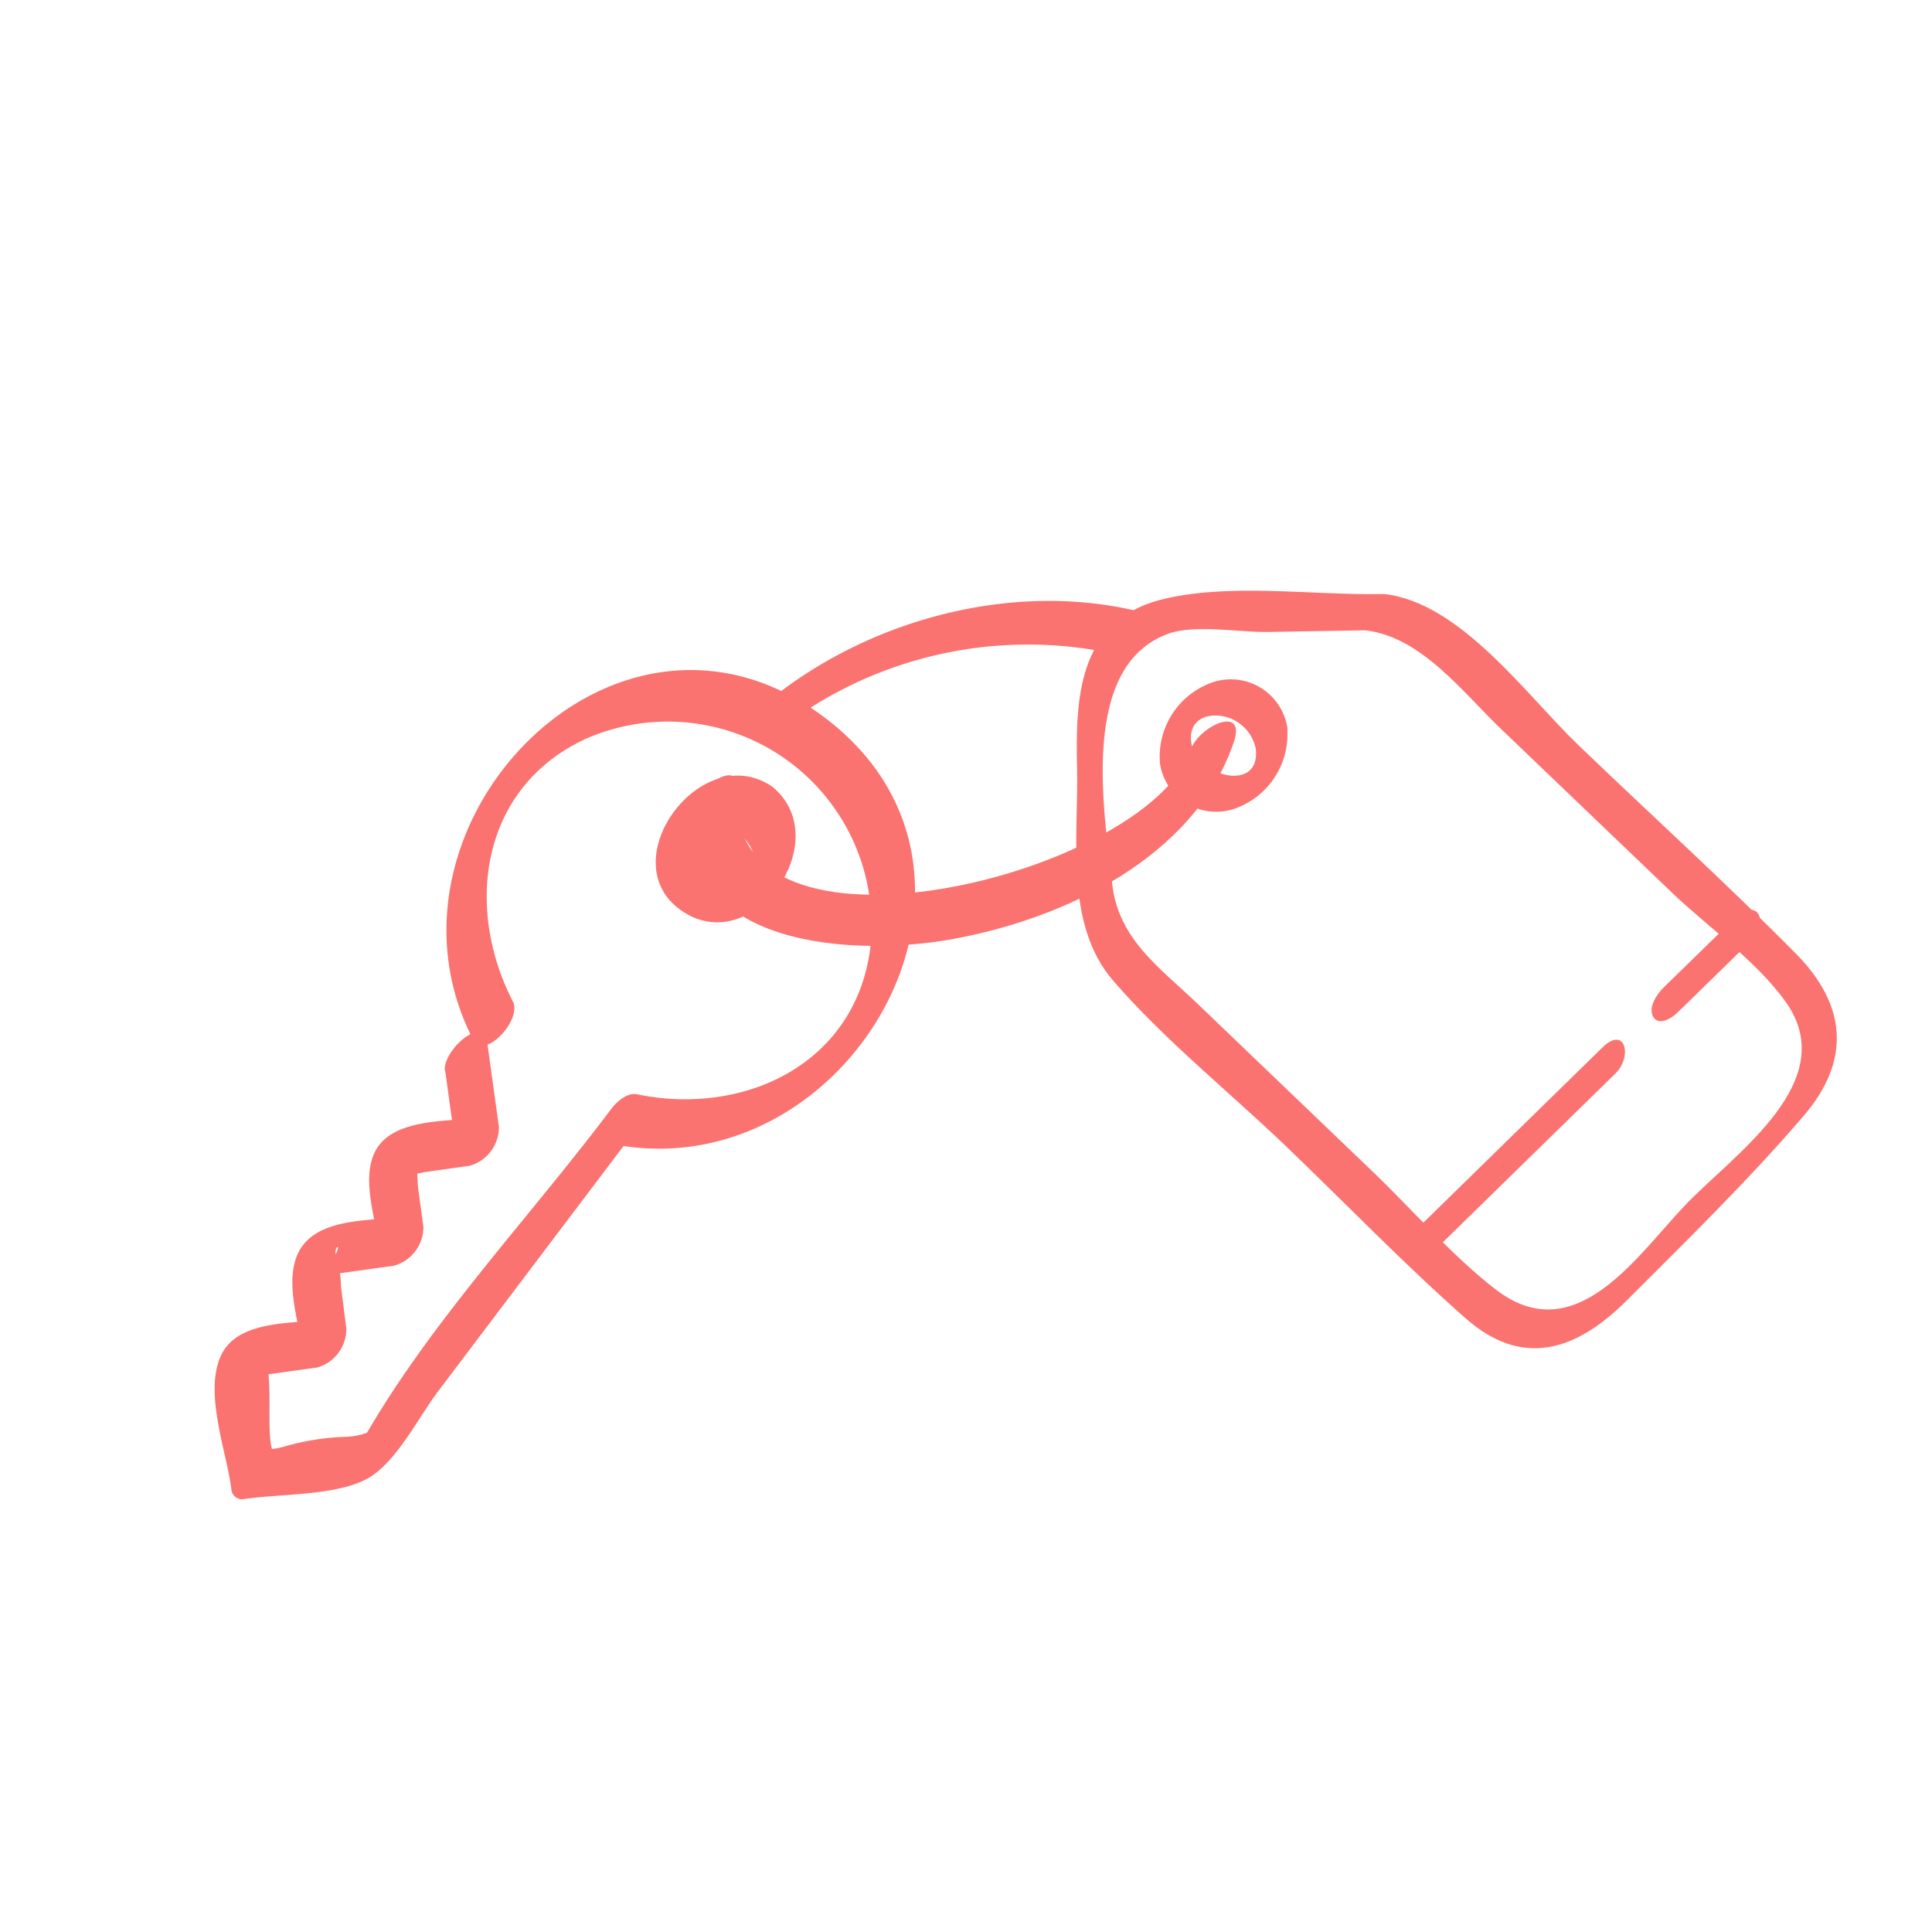 <svg xmlns="http://www.w3.org/2000/svg" width="144" height="144" viewBox="0 0 144 144">
  <g id="Groupe_71" data-name="Groupe 71" transform="translate(-1080 -2590)">
    <path id="Tracé_24" data-name="Tracé 24" d="M17.15,34.92l.88,6.356,2.193-2.908c-2.345.328-6.4,0-8,2.087s-.152,5.863.176,8.209l2.193-2.908c-2.439.34-6.415,0-8.056,2.169s-.223,5.922.117,8.349l2.181-2.85c-2.5.352-7.036-.117-8.373,2.662s.422,7.271.751,10.015a.8.8,0,0,0,.962.727c2.627-.41,7.189-.211,9.452-1.689,2.029-1.325,3.588-4.48,5-6.344L31.4,39.247l-1.911,1.1C47.077,43.938,60.973,20.32,45.435,8.582S10.994,16.72,19.249,32.61c.8,1.548,3.659-1.489,2.943-2.873-3.624-7.036-2.4-15.972,5.465-19.584A15.186,15.186,0,0,1,48.789,26.1C47.464,34.65,39.15,38.274,31.433,36.656c-.739-.141-1.524.586-1.911,1.1C23.658,45.568,16.4,53.237,11.451,61.669a8.021,8.021,0,0,1-.856,1.173c1.571-1.794,1.173-.751-.762-.657a18.61,18.61,0,0,0-4.62.715,4.691,4.691,0,0,1-1.4.211c-.715-.07.844,1.173.469.141-.575-1.63.281-6.544-.95-7.646-.5-.457-2.7,1.665-1.29,2.193.387.152,1.442-.2,1.853-.258L7.6,57.025a2.979,2.979,0,0,0,2.181-2.908l-.4-3.155a8.127,8.127,0,0,0-.27-1.947c-.539-1.173.786-1.548-.657.387-1.173,1.524-.856.833,1.173.551l3.706-.516a2.99,2.99,0,0,0,2.193-2.908l-.364-2.65c-.235-1.653.2-4.4-1.419-2.263s.387,1.055,2.04.821l3.178-.446a2.99,2.99,0,0,0,2.193-2.908l-.88-6.356c-.281-2.017-3.354.715-3.143,2.193Z" transform="translate(1096.032 2634.902)" fill="#fa7370"/>
    <path id="Tracé_25" data-name="Tracé 25" d="M34.156,15.948c.575.481,1.583,1.794,1.055,2.639s-2.193.258-2.756-.129-1.747-1.853-1.173-2.721,2.345-.188,2.885.211c1.349.926,3.858-2.451,2.533-3.366-5.289-3.635-12.09,5.582-6.766,9.241s11.586-5.265,6.766-9.241C35.458,11.562,32.878,14.9,34.156,15.948Z" transform="translate(1100.873 2636.06)" fill="#fa7370"/>
    <path id="Tracé_26" data-name="Tracé 26" d="M77.422.247C72.262.341,65.953-.621,60.91.7c-6.063,1.642-6.239,7.376-6.121,12.524s-.95,11.61,2.685,15.831c3.835,4.433,8.666,8.3,12.9,12.36,4.444,4.257,8.76,8.748,13.38,12.817,4.28,3.776,8.291,2.345,11.938-1.266,4.48-4.48,9.135-9.018,13.251-13.826,3.588-4.175,3.166-8.3-.563-12.079-5.254-5.312-10.812-10.355-16.195-15.526C88.316,7.834,83.39.88,77.691.247c-1.173-.117-2.7,2.556-1.442,2.7,4.233.469,7.329,4.691,10.237,7.447L99.292,22.657c2.662,2.5,6.18,5.007,8.291,7.951,4.269,5.945-3.776,11.34-7.411,15.128s-8.209,10.941-14.178,6.344c-3.307-2.556-6.2-5.945-9.206-8.819L63.795,30.807c-2.885-2.768-5.945-4.82-6.4-9.053-.622-5.488-2.4-16.113,4.163-18.54,1.935-.727,5.383-.106,7.423-.141l7.54-.129C77.6,2.92,78.981.223,77.422.247Z" transform="translate(1105.488 2634.031)" fill="#fa7370"/>
    <path id="Tracé_27" data-name="Tracé 27" d="M67.2,10.825c.352,3.284-4.4,2.064-4.808-.469-.223-1.384.739-2.146,2.076-2.017A3.1,3.1,0,0,1,67.2,10.825c.328,1.513,2.568-.539,2.345-1.618a4.269,4.269,0,0,0-5.535-3.366,5.863,5.863,0,0,0-3.952,6.086,4.233,4.233,0,0,0,5.383,3.4A5.863,5.863,0,0,0,69.529,9.16C69.376,7.717,67.031,9.734,67.2,10.825Z" transform="translate(1106.403 2635.004)" fill="#fa7370"/>
    <path id="Tracé_28" data-name="Tracé 28" d="M35.6,10.654A30.255,30.255,0,0,1,61.036,4.579c1.313.317,3.237-2.826,1.712-3.19C53.367-.827,42.731,2.058,35.3,8.121c-1.173.926-1.571,4.1.3,2.58Z" transform="translate(1101.961 2634.143)" fill="#fa7370"/>
    <path id="Tracé_29" data-name="Tracé 29" d="M67.54,10.386c-3.3,9.51-35.122,17.191-33.8,3.1.246-2.674-3.272-.141-3.436,1.513-.95,10.155,12.067,10.836,19.279,9.557,8.4-1.489,18.165-6.074,21.108-14.682.985-2.861-2.58-1.243-3.19.516Z" transform="translate(1101.262 2635.466)" fill="#fa7370"/>
    <path id="Tracé_30" data-name="Tracé 30" d="M93.165,28,98.5,22.789c.469-.469,1.173-1.489.762-2.181s-1.349-.129-1.736.258l-5.336,5.207c-.481.457-1.173,1.489-.774,2.181s1.349.129,1.747-.258Z" transform="translate(1111.803 2637.533)" fill="#fa7370"/>
    <path id="Tracé_31" data-name="Tracé 31" d="M77.246,44.818,91.319,31.05c1.278-1.243.751-3.612-.973-1.935L76.273,42.883c-1.267,1.243-.739,3.612.973,1.935Z" transform="translate(1109.087 2638.959)" fill="#fa7370"/>
    <rect id="Rectangle_94" data-name="Rectangle 94" width="144" height="144" transform="translate(1080 2590)" fill="none"/>
  </g>
</svg>
